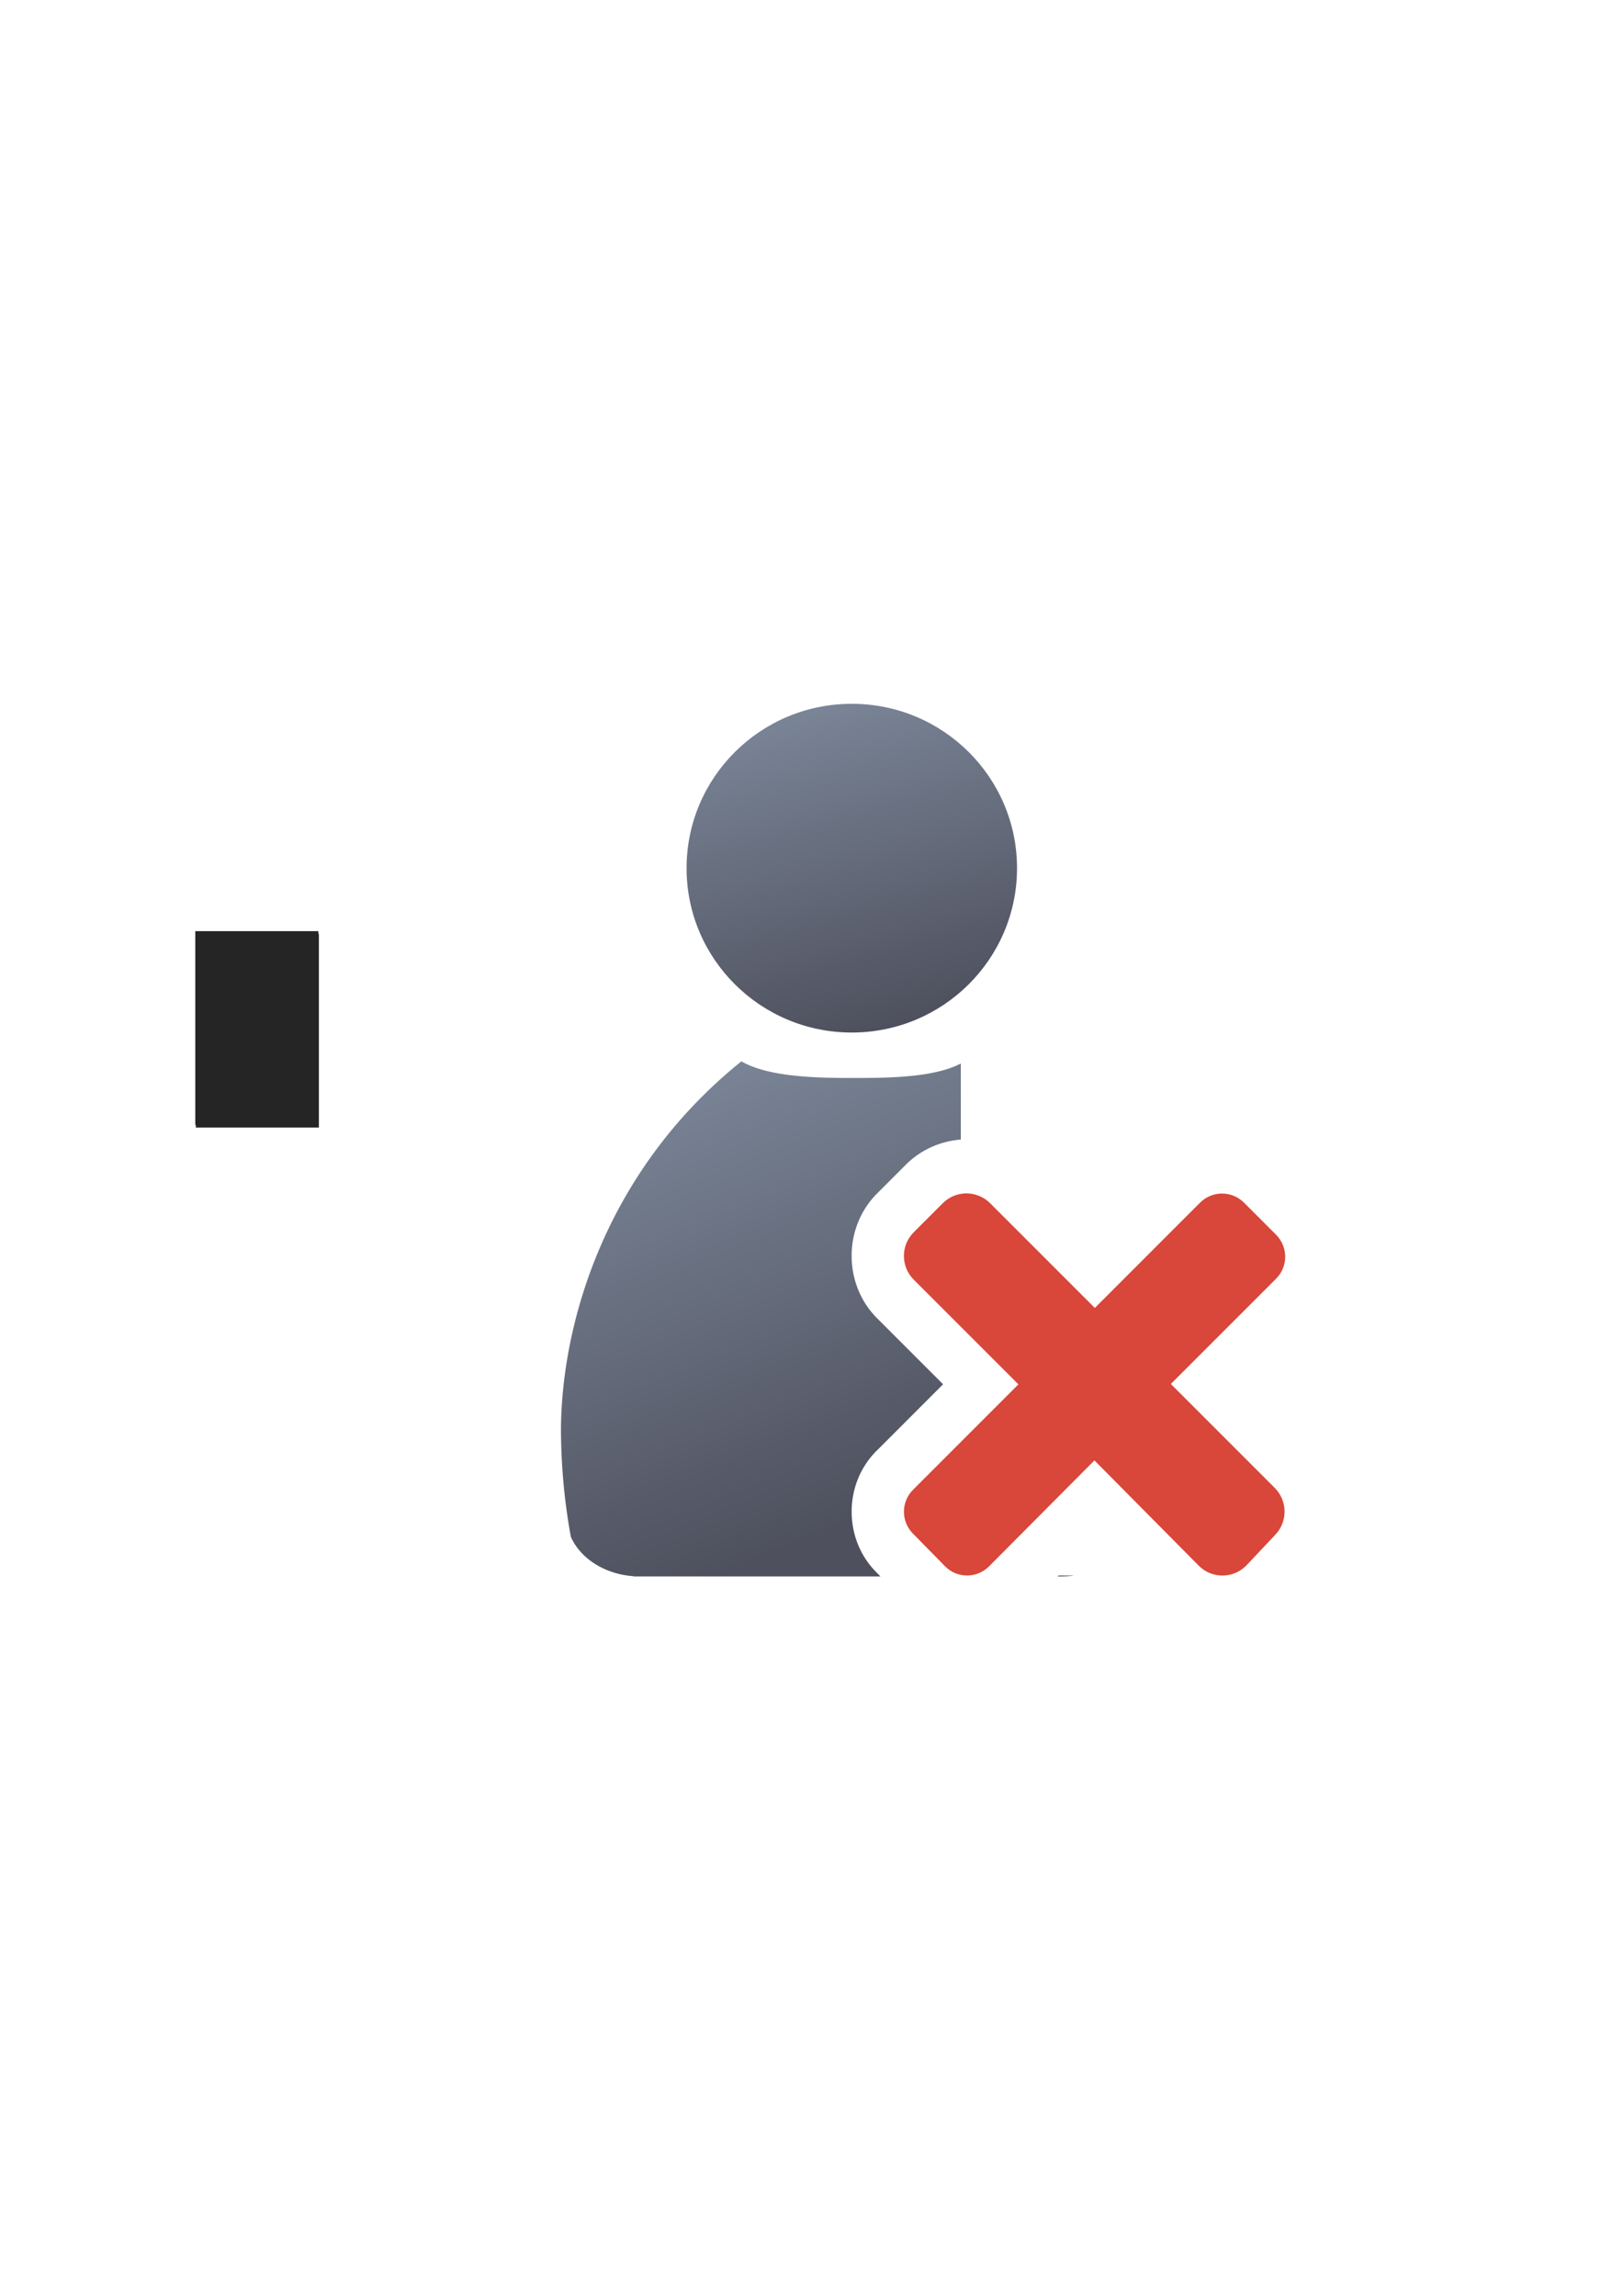 <?xml version="1.0" encoding="UTF-8" standalone="no"?>
<!-- Created with Inkscape (http://www.inkscape.org/) -->

<svg
   xmlns:dc="http://purl.org/dc/elements/1.1/"
   xmlns:cc="http://creativecommons.org/ns#"
   xmlns:rdf="http://www.w3.org/1999/02/22-rdf-syntax-ns#"
   xmlns:svg="http://www.w3.org/2000/svg"
   xmlns="http://www.w3.org/2000/svg"
   xmlns:xlink="http://www.w3.org/1999/xlink"
   xmlns:sodipodi="http://sodipodi.sourceforge.net/DTD/sodipodi-0.dtd"
   xmlns:inkscape="http://www.inkscape.org/namespaces/inkscape"
   width="210mm"
   height="297mm"
   viewBox="0 0 744.094 1052.362"
   id="svg2"
   version="1.1"
   inkscape:version="0.91 r13725"
   inkscape:export-xdpi="3.5978763"
   inkscape:export-ydpi="3.5978763"
   sodipodi:docname="user-disabled.svg"
   inkscape:export-filename="D:\Dokumente\Arbeit\RRZE\github\bicons\16x16\categories\user-disabled.png">
  <defs
     id="defs4">
    <linearGradient
       id="linearGradient2224">
      <stop
         id="stop2226"
         offset="0"
         style="stop-color:#7c7c7c;stop-opacity:1;" />
      <stop
         id="stop2228"
         offset="1"
         style="stop-color:#b8b8b8;stop-opacity:1;" />
    </linearGradient>
    <linearGradient
       id="linearGradient15218">
      <stop
         id="stop15220"
         offset="0"
         style="stop-color:#eeeeef;stop-opacity:1;" />
      <stop
         id="stop2736"
         offset="0.599"
         style="stop-color:#d3d7cf;stop-opacity:1;" />
      <stop
         id="stop2738"
         offset="0.828"
         style="stop-color:#ffffff;stop-opacity:1;" />
      <stop
         id="stop15222"
         offset="1"
         style="stop-color:#d3d7cf;stop-opacity:1;" />
    </linearGradient>
    <pattern
       y="0"
       x="0"
       height="6"
       width="6"
       patternUnits="userSpaceOnUse"
       id="EMFhbasepattern" />
    <pattern
       y="0"
       x="0"
       height="6"
       width="6"
       patternUnits="userSpaceOnUse"
       id="EMFhbasepattern-5" />
    <linearGradient
       inkscape:collect="always"
       xlink:href="#linearGradient4254"
       id="linearGradient4268"
       x1="358.431"
       y1="465.731"
       x2="429.966"
       y2="644.629"
       gradientUnits="userSpaceOnUse"
       gradientTransform="matrix(1.139,0,0,1.139,-55.926,-53.753)" />
    <linearGradient
       inkscape:collect="always"
       id="linearGradient4254">
      <stop
         style="stop-color:#7a8597;stop-opacity:1"
         offset="0"
         id="stop4256" />
      <stop
         style="stop-color:#4e505d;stop-opacity:1"
         offset="1"
         id="stop4258" />
    </linearGradient>
    <linearGradient
       inkscape:collect="always"
       xlink:href="#linearGradient4254"
       id="linearGradient4260"
       x1="380.01"
       y1="330.406"
       x2="414.616"
       y2="457.181"
       gradientUnits="userSpaceOnUse"
       gradientTransform="matrix(1.154,0,0,1.154,-62.523,-59.271)" />
  </defs>
  <sodipodi:namedview
     id="base"
     pagecolor="#ffffff"
     bordercolor="#666666"
     borderopacity="1.0"
     inkscape:pageopacity="0.0"
     inkscape:pageshadow="2"
     inkscape:zoom="2"
     inkscape:cx="455.89298"
     inkscape:cy="509.64637"
     inkscape:document-units="px"
     inkscape:current-layer="layer1"
     showgrid="false"
     showguides="true"
     inkscape:guide-bbox="true"
     inkscape:window-width="1600"
     inkscape:window-height="837"
     inkscape:window-x="-4"
     inkscape:window-y="-4"
     inkscape:window-maximized="1">
    <sodipodi:guide
       position="315.536,730.179"
       orientation="0,1"
       id="guide3338" />
    <sodipodi:guide
       position="351.25,330.179"
       orientation="0,1"
       id="guide3340" />
    <sodipodi:guide
       position="189.107,408.839"
       orientation="1,0"
       id="guide3344" />
    <sodipodi:guide
       position="589.045,468.079"
       orientation="1,0"
       id="guide3346" />
    <inkscape:grid
       type="xygrid"
       id="grid3440" />
    <sodipodi:guide
       position="589.045,378.302"
       orientation="1,0"
       id="guide3411" />
  </sodipodi:namedview>
  <g
     inkscape:label="Ebene 1"
     inkscape:groupmode="layer"
     id="layer1">
    <g
       id="g4184">
      <flowRoot
         style="font-style:normal;font-weight:normal;font-size:40px;line-height:125%;font-family:sans-serif;letter-spacing:0px;word-spacing:0px;fill:#252525;fill-opacity:1;stroke:none;stroke-width:1px;stroke-linecap:butt;stroke-linejoin:miter;stroke-opacity:1"
         id="flowRoot4169-5"
         xml:space="preserve"
         transform="translate(-0.009,-0.252)"><flowRegion
           id="flowRegion4171-6"><rect
             y="427.08"
             x="89.541"
             height="88.789"
             width="56.433"
             id="rect4173-2" /></flowRegion><flowPara
           id="flowPara4175-7" /></flowRoot>      <rect
         inkscape:export-ydpi="4.9499998"
         inkscape:export-xdpi="4.9499998"
         y="322.018"
         x="189.136"
         height="400"
         width="400"
         id="rect3336-2"
         style="fill:none;fill-rule:evenodd;stroke:none;stroke-width:1px;stroke-linecap:butt;stroke-linejoin:miter;stroke-opacity:1" />
      <path
         id="path2176"
         d="M 339.875 486.482 C 339.741 486.601 339.618 486.729 339.48 486.844 C 278.318 536.31 257.798 604.771 257.184 654.176 C 257.184 671.591 258.773 688.465 261.736 704.518 C 266.132 714.352 277.177 721.56 290.412 722.502 L 290.412 722.609 L 403.658 722.609 L 401.617 720.533 L 401.764 720.68 C 386.695 705.605 386.68 680.235 401.762 665.152 L 432.385 634.527 L 402.082 604.221 C 386.57 588.708 386.57 562.623 402.082 547.109 L 415.355 533.834 C 422.262 526.927 431.267 523.104 440.5 522.348 L 440.5 487.49 C 427.903 494.102 406.091 494.123 391.094 494.123 C 375.361 494.123 352.593 493.868 339.875 486.482 z M 492.469 637.861 A 25.003 25.003 0 0 1 488.043 649.066 A 25.003 25.003 0 0 1 517.879 649.635 A 25.003 25.003 0 0 1 512.926 637.861 L 492.469 637.861 z M 485.326 722.184 L 484.902 722.609 L 487.121 722.609 L 487.121 722.602 C 488.927 722.576 490.698 722.434 492.424 722.184 L 485.326 722.184 z "
         style="fill:url(#linearGradient4268);fill-opacity:1;stroke:none;stroke-width:41.152;stroke-linecap:round;stroke-linejoin:round;stroke-opacity:1" />
      <ellipse
         ry="75.344"
         rx="75.752"
         cx="390.521"
         cy="397.954"
         id="circle2187-6"
         style="fill:url(#linearGradient4260);fill-opacity:1;stroke:none;stroke-width:14;stroke-miterlimit:4;stroke-dasharray:none;stroke-opacity:1" />
      <flowRoot
         style="font-style:normal;font-weight:normal;font-size:40px;line-height:125%;font-family:sans-serif;letter-spacing:0px;word-spacing:0px;fill:#252525;fill-opacity:1;stroke:none;stroke-width:1px;stroke-linecap:butt;stroke-linejoin:miter;stroke-opacity:1"
         id="flowRoot4169"
         xml:space="preserve"
         transform="translate(0.227,0.989)"><flowRegion
           id="flowRegion4171"><rect
             y="427.08"
             x="89.541"
             height="88.789"
             width="56.433"
             id="rect4173" /></flowRegion><flowPara
           id="flowPara4175" /></flowRoot>      <rect
         inkscape:export-ydpi="4.9499998"
         inkscape:export-xdpi="4.9499998"
         y="323.259"
         x="189.372"
         height="400"
         width="400"
         id="rect3336"
         style="fill:none;fill-rule:evenodd;stroke:none;stroke-width:1px;stroke-linecap:butt;stroke-linejoin:miter;stroke-opacity:1" />
      <path
         sodipodi:nodetypes="cccscsccsssscscsccsccc"
         inkscape:connector-curvature="0"
         id="rect4217"
         d="m 584.415,703.777 c 6.027,-6.028 6.023,-15.735 -0.003,-21.763 l -47.619,-47.623 48.239,-48.243 c 5.588,-5.588 5.583,-14.588 -0.003,-20.176 l -14.673,-14.675 c -5.588,-5.588 -14.586,-5.593 -20.174,-0.003 l -48.239,48.243 -47.979,-47.983 c -6.027,-6.028 -15.729,-6.028 -21.757,0 l -13.273,13.274 c -6.027,6.028 -6.027,15.731 0,21.759 l 47.979,47.983 -48.299,48.303 c -5.588,5.588 -5.583,14.588 0.003,20.176 l 14.673,14.924 c 5.541,5.635 14.586,5.593 20.174,0.003 l 48.299,-48.552 47.806,48.248 c 6,6.055 15.734,6.033 21.762,0.003 l 13.086,-13.899 z"
         style="opacity:1;fill:#d9463a;fill-opacity:1;stroke:none;stroke-width:0;stroke-linecap:square;stroke-linejoin:round;stroke-miterlimit:4;stroke-dasharray:none;stroke-opacity:1" />
    </g>
  </g>
</svg>
